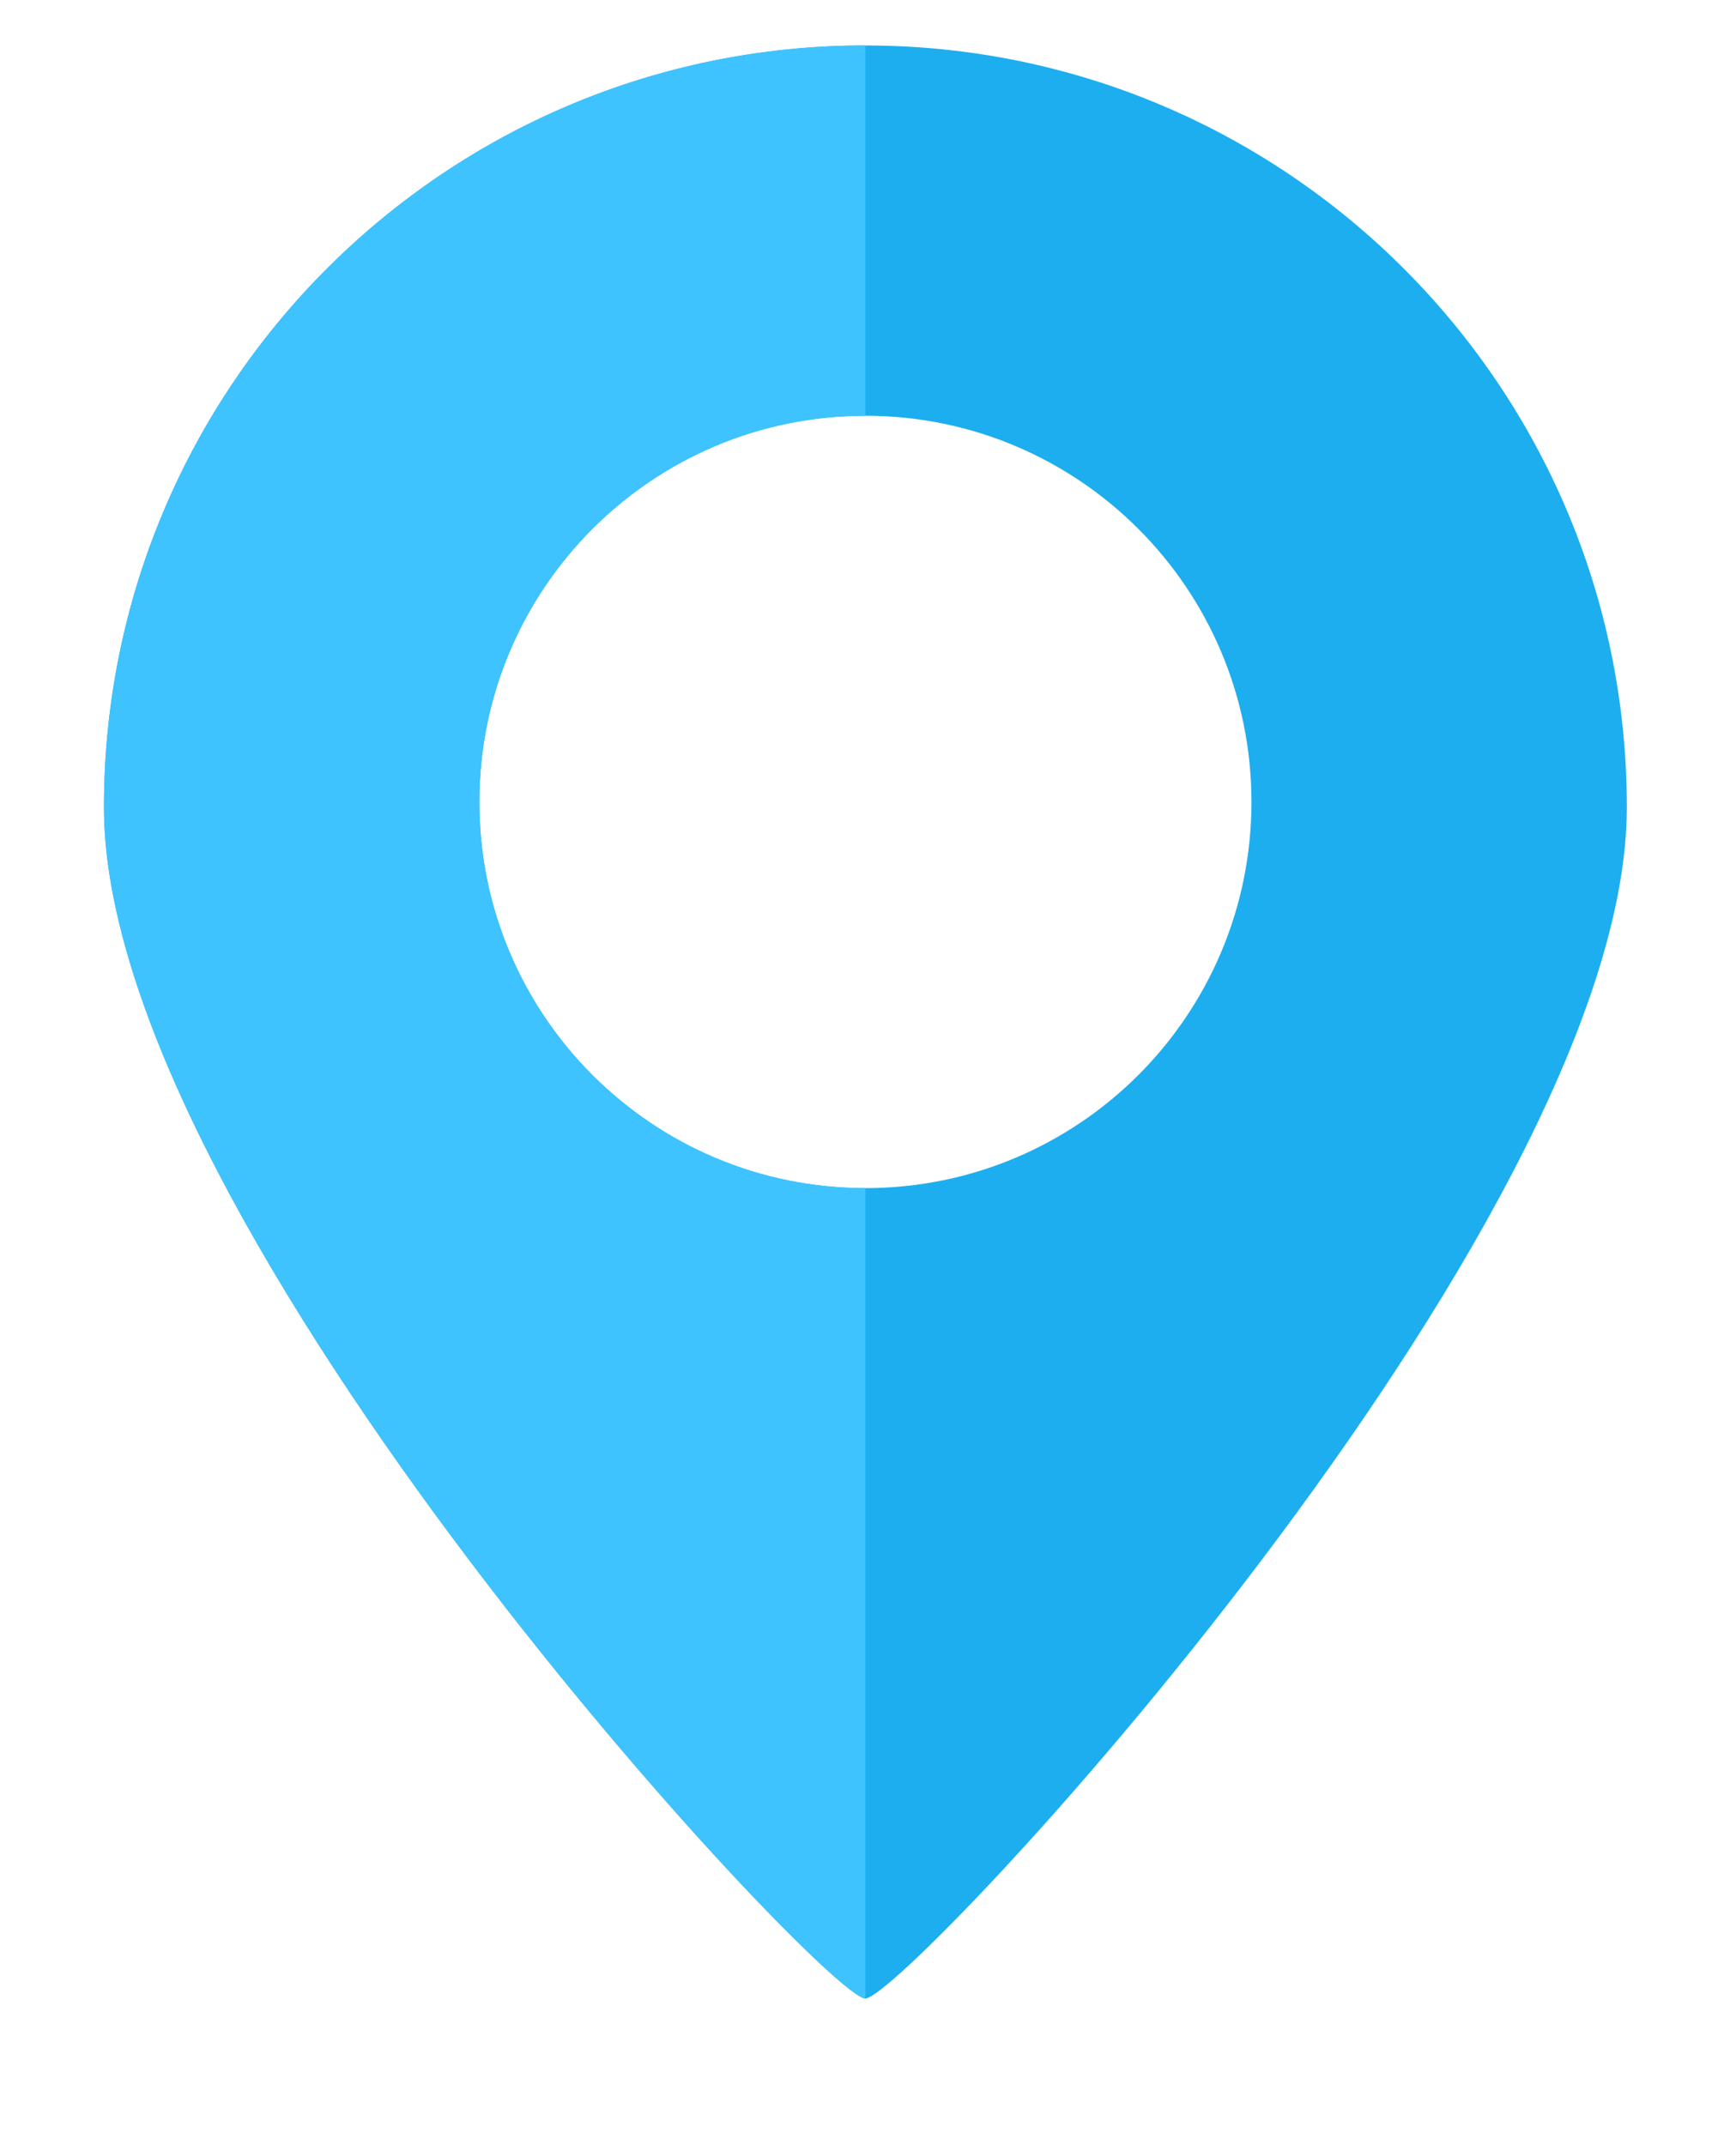 <svg width="17" height="21" viewBox="0 0 17 21" fill="none" xmlns="http://www.w3.org/2000/svg">
<g clip-path="url(#clip0_404_2776)">
<path fill-rule="evenodd" clip-rule="evenodd" d="M8.474 19.564C8.869 19.564 15.931 12.02 15.931 7.902C15.931 3.784 12.592 0.445 8.474 0.445C4.356 0.445 1.018 3.784 1.018 7.902C1.018 12.02 8.079 19.564 8.474 19.564ZM8.474 11.631C10.562 11.631 12.255 9.939 12.255 7.851C12.255 5.763 10.562 4.07 8.474 4.07C6.386 4.07 4.694 5.763 4.694 7.851C4.694 9.939 6.386 11.631 8.474 11.631Z" fill="#1DAEEF"/>
<path fill-rule="evenodd" clip-rule="evenodd" d="M1.018 7.902C1.018 12.02 8.079 19.564 8.474 19.564V11.631C6.386 11.631 4.694 9.939 4.694 7.851C4.694 5.763 6.386 4.07 8.474 4.07V0.445C4.356 0.445 1.018 3.784 1.018 7.902Z" fill="#3EC3FF"/>
</g>
<defs>
<clipPath id="clip0_404_2776">
<rect width="16" height="20" fill="white" transform="translate(0.912 0.25)"/>
</clipPath>
</defs>
</svg>

